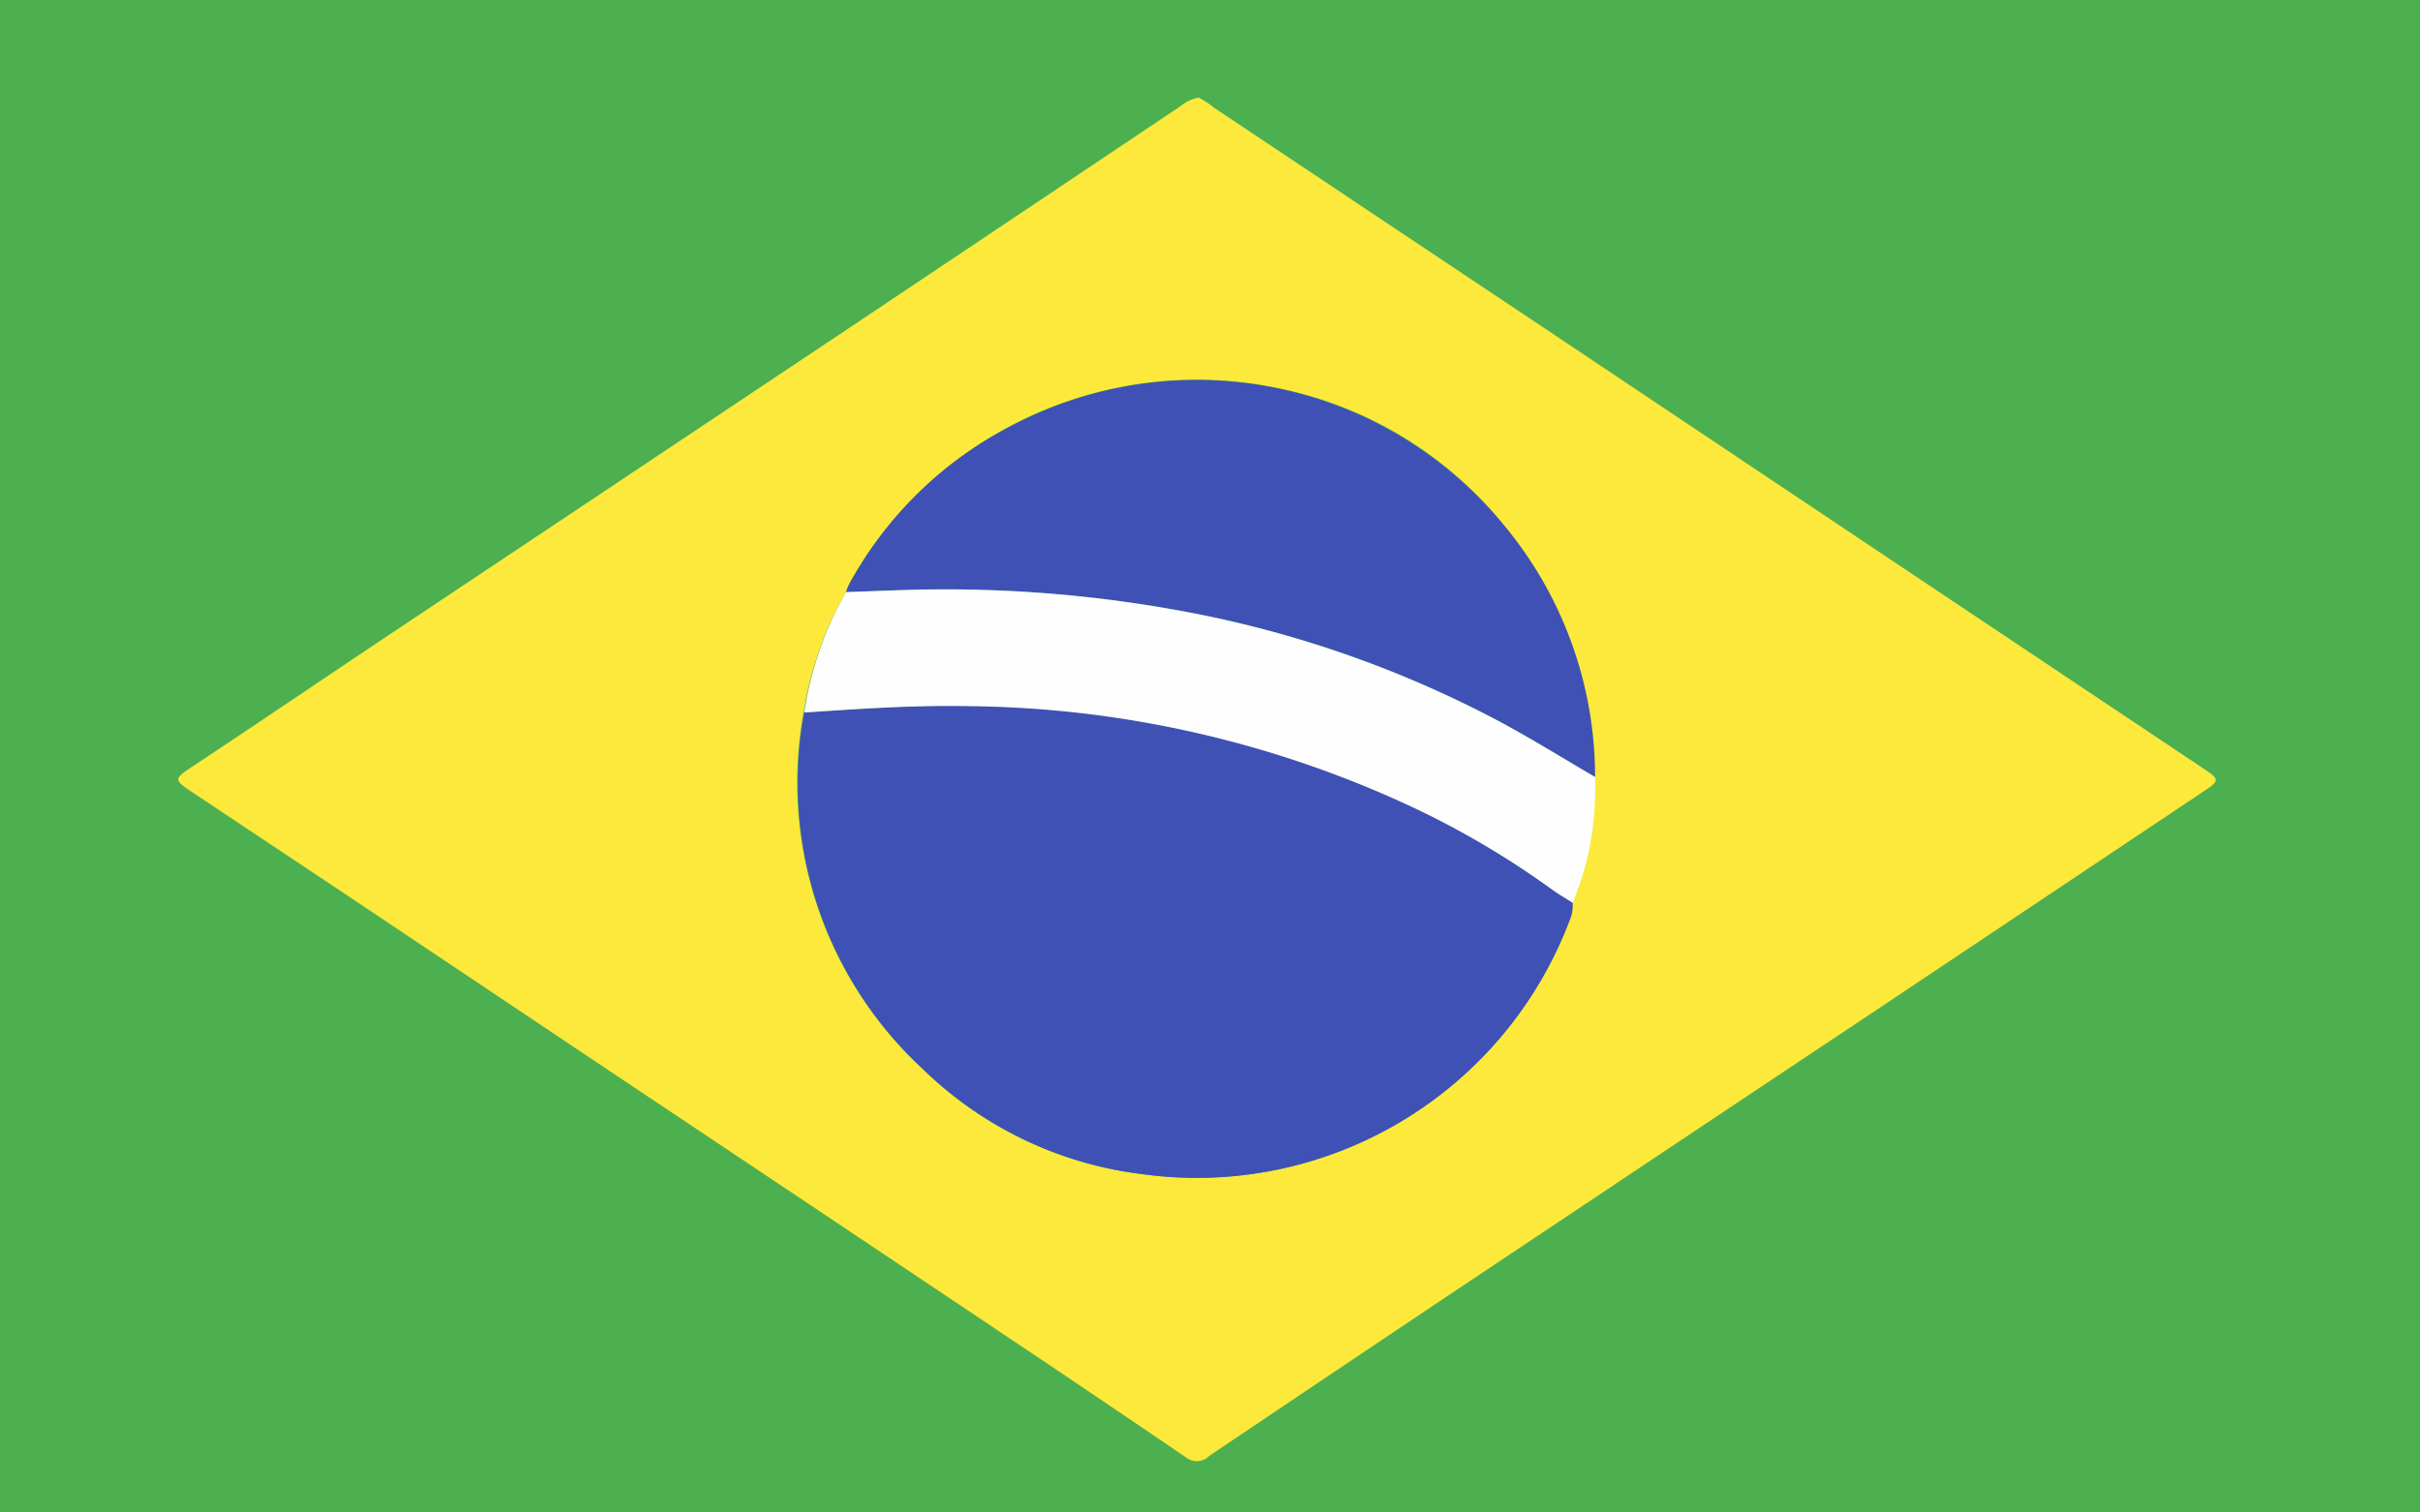 <svg xmlns="http://www.w3.org/2000/svg" width="24" height="15" viewBox="0 0 24 15">
  <g id="Group_5355" data-name="Group 5355" transform="translate(-246 -184)">
    <rect id="Rectangle_2697" data-name="Rectangle 2697" width="24" height="15" transform="translate(246 184)" fill="#4caf50"/>
    <g id="Group_5354" data-name="Group 5354" transform="translate(247.769 184.968)">
      <path id="Path_6148" data-name="Path 6148" d="M807.042,545.651a.381.381,0,0,0-.18.083q-1.606,1.076-3.213,2.151-2.312,1.543-4.625,3.085c-.653.436-1.3.876-1.958,1.311-.191.127-.195.134-.007.259l1.547,1.03,2.69,1.8q1.87,1.248,3.74,2.5.945.631,1.884,1.271a.171.171,0,0,0,.223-.018q1.239-.834,2.48-1.664,2.084-1.391,4.169-2.78l3.215-2.148c.155-.1.155-.122.016-.214l-2.622-1.751-3.932-2.628-3.285-2.192C807.133,545.7,807.081,545.675,807.042,545.651Zm-3.5,4.9a.727.727,0,0,1,.031-.077,3.945,3.945,0,0,1,4.3-1.932,3.851,3.851,0,0,1,2.2,1.36,3.9,3.9,0,0,1,.891,2.482c0,.072.006.144,0,.214a2.826,2.826,0,0,1-.222,1.034.372.372,0,0,1-.029.179,3.952,3.952,0,0,1-4.24,2.516,3.77,3.77,0,0,1-2.173-1.045,3.863,3.863,0,0,1-1.178-3.537A3.43,3.43,0,0,1,803.543,550.555Z" transform="translate(-796.921 -545.651)" fill="#fce93b"/>
      <path id="Path_6149" data-name="Path 6149" d="M907.768,654.422a3.863,3.863,0,0,0,1.178,3.537A3.769,3.769,0,0,0,911.119,659a3.952,3.952,0,0,0,4.24-2.516.369.369,0,0,0,.029-.179c-.07-.045-.141-.086-.208-.134a8.639,8.639,0,0,0-1.323-.788,10.628,10.628,0,0,0-4.483-1.029C908.837,654.349,908.3,654.387,907.768,654.422Z" transform="translate(-901.561 -648.324)" fill="#3f51b5"/>
      <path id="Path_6150" data-name="Path 6150" d="M923.66,599.944a3.9,3.9,0,0,0-.891-2.482,3.944,3.944,0,0,0-4.875-1.012,3.8,3.8,0,0,0-1.631,1.583.721.721,0,0,0-.031.076c.321-.009.642-.028.962-.026a12.922,12.922,0,0,1,2.57.254,10.9,10.9,0,0,1,2.922,1.043C923.017,599.556,923.336,599.755,923.66,599.944Z" transform="translate(-909.61 -593.206)" fill="#3f51b5"/>
      <path id="Path_6151" data-name="Path 6151" d="M916.594,635.384c-.324-.189-.643-.388-.974-.564a10.908,10.908,0,0,0-2.922-1.043,12.937,12.937,0,0,0-2.57-.254c-.321,0-.642.017-.962.027a3.424,3.424,0,0,0-.415,1.194c.535-.035,1.069-.073,1.606-.063a10.627,10.627,0,0,1,4.483,1.029,8.625,8.625,0,0,1,1.323.787c.067.049.139.09.208.134a2.823,2.823,0,0,0,.222-1.034A2.127,2.127,0,0,0,916.594,635.384Z" transform="translate(-902.544 -628.646)" fill="#fdfefd"/>
    </g>
  </g>
</svg>
